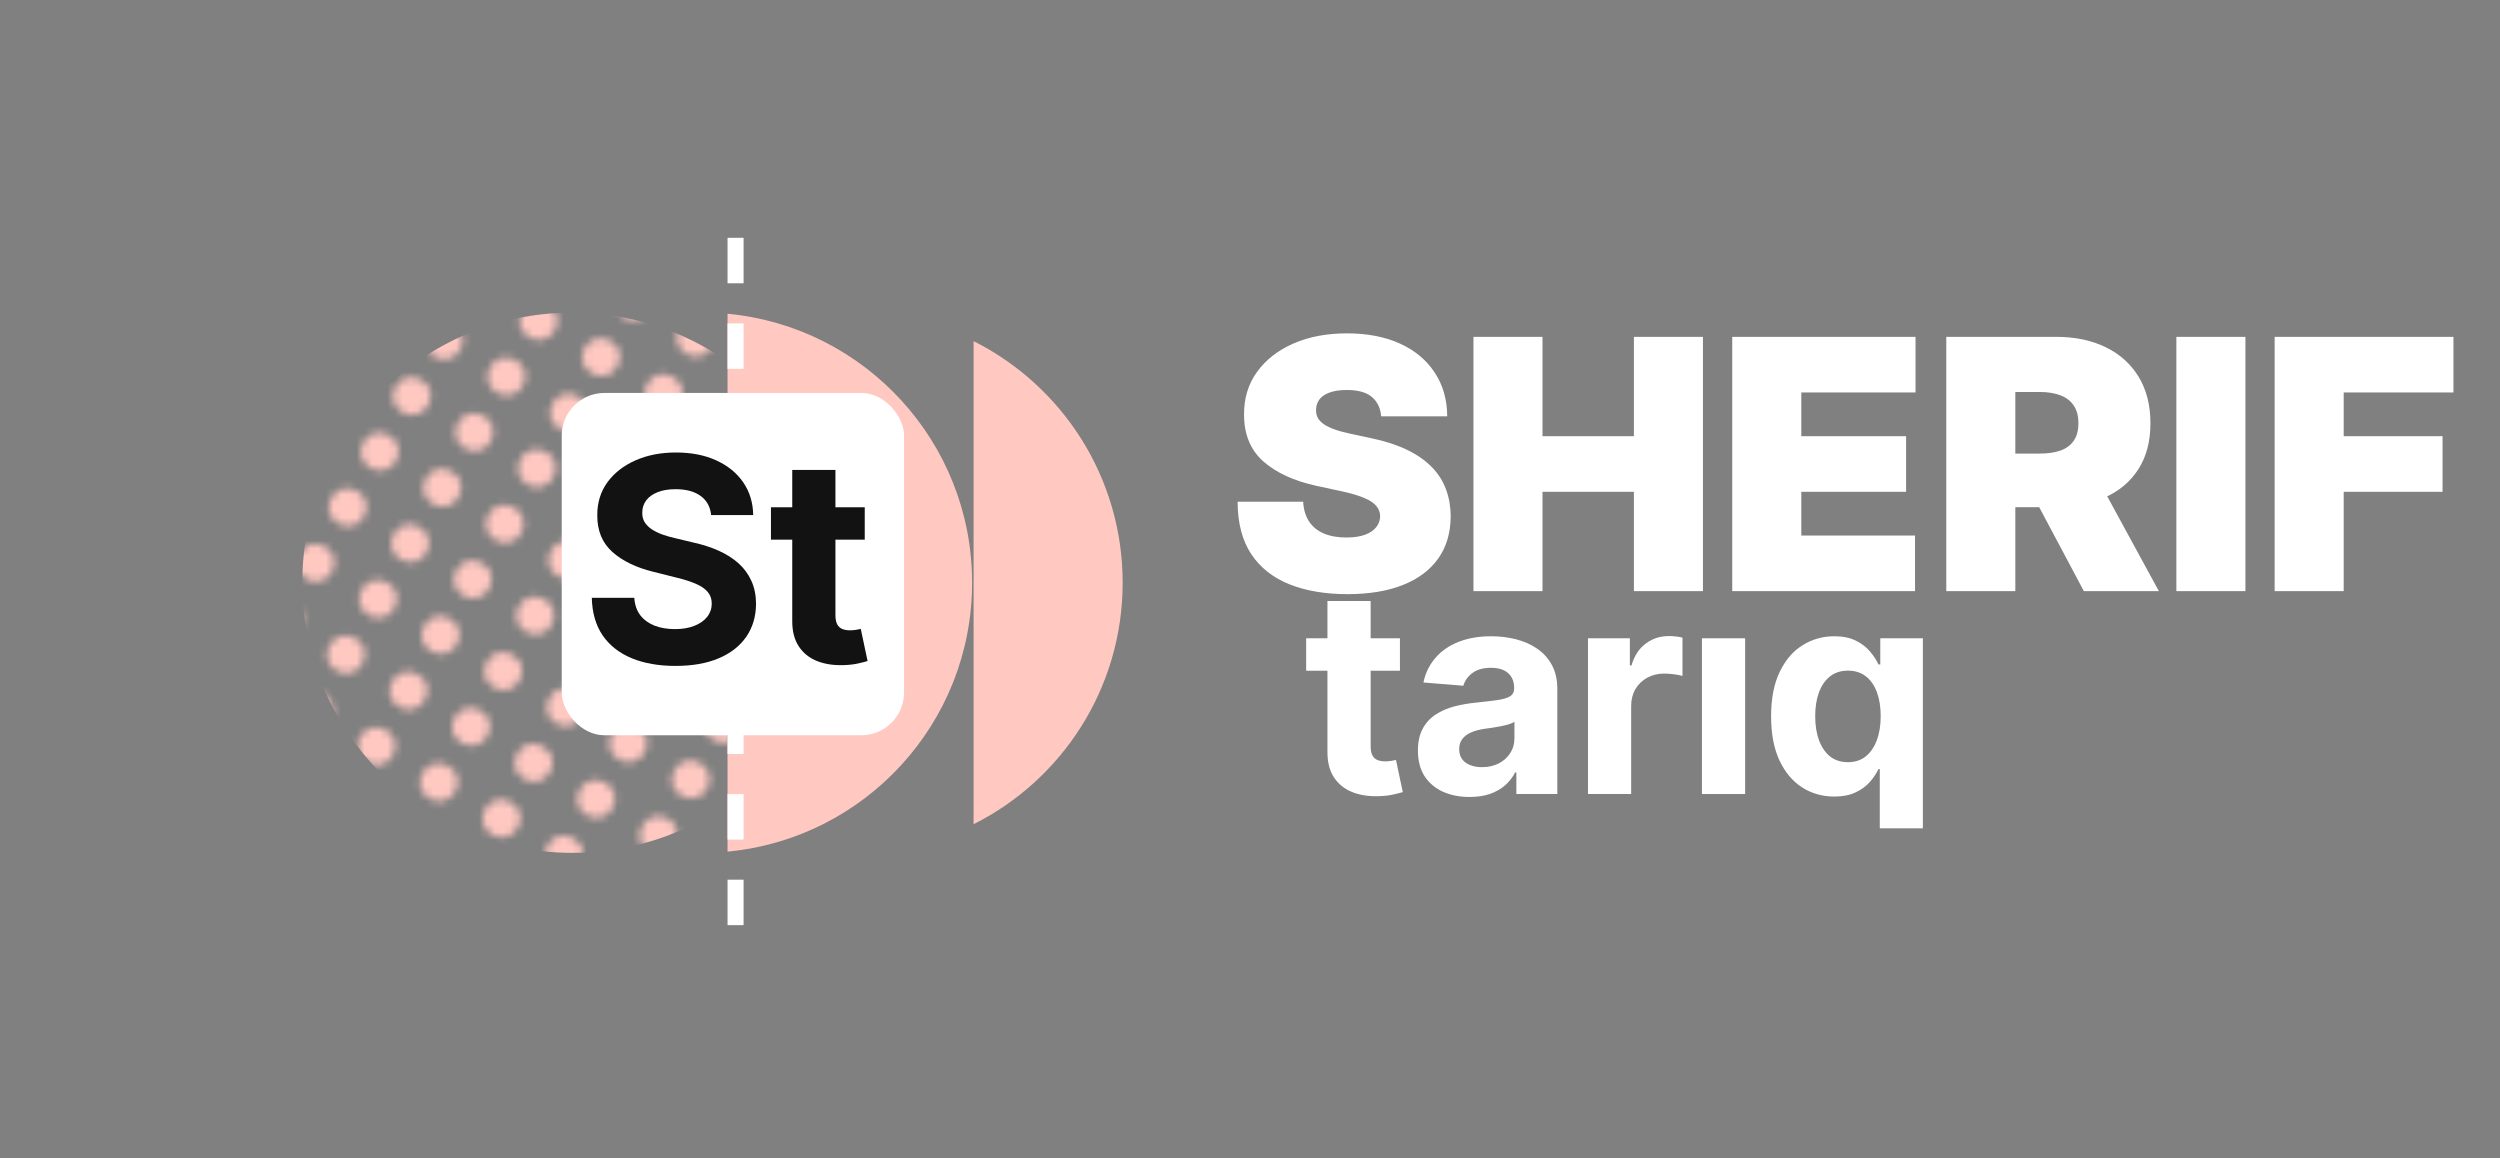 <svg width="326" height="151" viewBox="0 0 326 151" fill="none" xmlns="http://www.w3.org/2000/svg">
<rect x="0" y="0" width="326" height="151" fill="#808080" stroke="none"/>
<path fill-rule="evenodd" clip-rule="evenodd" d="M94.871 111.05C112.762 109.371 126.763 94.312 126.763 75.982C126.763 57.653 112.762 42.593 94.871 40.914V111.05Z" fill="#FFC8C1"/>
<path fill-rule="evenodd" clip-rule="evenodd" d="M126.956 107.479C138.484 101.691 146.395 89.76 146.395 75.982C146.395 62.204 138.484 50.273 126.956 44.485V107.479Z" fill="#FFC8C1"/>
<mask id="mask0_350_701" style="mask-type:alpha" maskUnits="userSpaceOnUse" x="0" y="0" width="152" height="151">
<circle cx="65.609" cy="87.517" r="2.441" transform="rotate(-60 65.609 87.517)" fill="#00B6FF"/>
<circle cx="82.349" cy="58.522" r="2.441" transform="rotate(-60 82.349 58.522)" fill="#00B6FF"/>
<circle cx="73.979" cy="73.019" r="2.441" transform="rotate(-60 73.979 73.019)" fill="#00B6FF"/>
<circle cx="57.239" cy="102.014" r="2.441" transform="rotate(-60 57.239 102.014)" fill="#00B6FF"/>
<circle cx="90.719" cy="44.025" r="2.441" transform="rotate(-60 90.719 44.025)" fill="#00B6FF"/>
<circle cx="69.794" cy="80.268" r="2.441" transform="rotate(-60 69.794 80.268)" fill="#00B6FF"/>
<circle cx="86.534" cy="51.273" r="2.441" transform="rotate(-60 86.534 51.273)" fill="#00B6FF"/>
<circle cx="78.164" cy="65.771" r="2.441" transform="rotate(-60 78.164 65.771)" fill="#00B6FF"/>
<circle cx="61.424" cy="94.765" r="2.441" transform="rotate(-60 61.424 94.765)" fill="#00B6FF"/>
<circle cx="49.299" cy="78.1" r="2.441" transform="rotate(-60 49.299 78.1)" fill="#00B6FF"/>
<circle cx="66.039" cy="49.106" r="2.441" transform="rotate(-60 66.039 49.106)" fill="#00B6FF"/>
<circle cx="57.669" cy="63.603" r="2.441" transform="rotate(-60 57.669 63.603)" fill="#00B6FF"/>
<circle cx="40.929" cy="92.597" r="2.441" transform="rotate(-60 40.929 92.597)" fill="#00B6FF"/>
<circle cx="53.484" cy="70.852" r="2.441" transform="rotate(-60 53.484 70.852)" fill="#00B6FF"/>
<circle cx="70.224" cy="41.857" r="2.441" transform="rotate(-60 70.224 41.857)" fill="#00B6FF"/>
<circle cx="61.854" cy="56.354" r="2.441" transform="rotate(-60 61.854 56.354)" fill="#00B6FF"/>
<circle cx="45.114" cy="85.349" r="2.441" transform="rotate(-60 45.114 85.349)" fill="#00B6FF"/>
<circle cx="81.918" cy="96.933" r="2.441" transform="rotate(-60 81.918 96.933)" fill="#00B6FF"/>
<circle cx="98.658" cy="67.938" r="2.441" transform="rotate(-60 98.658 67.938)" fill="#00B6FF"/>
<circle cx="90.288" cy="82.436" r="2.441" transform="rotate(-60 90.288 82.436)" fill="#00B6FF"/>
<circle cx="73.548" cy="111.43" r="2.441" transform="rotate(-60 73.548 111.43)" fill="#00B6FF"/>
<circle cx="107.028" cy="53.441" r="2.441" transform="rotate(-60 107.028 53.441)" fill="#00B6FF"/>
<circle cx="86.103" cy="89.684" r="2.441" transform="rotate(-60 86.103 89.684)" fill="#00B6FF"/>
<circle cx="102.843" cy="60.69" r="2.441" transform="rotate(-60 102.843 60.69)" fill="#00B6FF"/>
<circle cx="94.473" cy="75.187" r="2.441" transform="rotate(-60 94.473 75.187)" fill="#00B6FF"/>
<circle cx="77.733" cy="104.181" r="2.441" transform="rotate(-60 77.733 104.181)" fill="#00B6FF"/>
<circle cx="41.145" cy="73.392" r="2.441" transform="rotate(-60 41.145 73.392)" fill="#00B6FF"/>
<circle cx="57.885" cy="44.398" r="2.441" transform="rotate(-60 57.885 44.398)" fill="#00B6FF"/>
<circle cx="49.514" cy="58.895" r="2.441" transform="rotate(-60 49.514 58.895)" fill="#00B6FF"/>
<circle cx="45.33" cy="66.143" r="2.441" transform="rotate(-60 45.33 66.143)" fill="#00B6FF"/>
<circle cx="53.7" cy="51.646" r="2.441" transform="rotate(-60 53.7 51.646)" fill="#00B6FF"/>
<circle cx="36.959" cy="80.641" r="2.441" transform="rotate(-60 36.959 80.641)" fill="#00B6FF"/>
<circle cx="73.763" cy="92.225" r="2.441" transform="rotate(-60 73.763 92.225)" fill="#00B6FF"/>
<circle cx="90.503" cy="63.23" r="2.441" transform="rotate(-60 90.503 63.23)" fill="#00B6FF"/>
<circle cx="82.133" cy="77.727" r="2.441" transform="rotate(-60 82.133 77.727)" fill="#00B6FF"/>
<circle cx="65.393" cy="106.722" r="2.441" transform="rotate(-60 65.393 106.722)" fill="#00B6FF"/>
<circle cx="98.873" cy="48.733" r="2.441" transform="rotate(-60 98.873 48.733)" fill="#00B6FF"/>
<circle cx="77.948" cy="84.976" r="2.441" transform="rotate(-60 77.948 84.976)" fill="#00B6FF"/>
<circle cx="94.688" cy="55.982" r="2.441" transform="rotate(-60 94.688 55.982)" fill="#00B6FF"/>
<circle cx="86.318" cy="70.479" r="2.441" transform="rotate(-60 86.318 70.479)" fill="#00B6FF"/>
<circle cx="69.578" cy="99.473" r="2.441" transform="rotate(-60 69.578 99.473)" fill="#00B6FF"/>
<circle cx="57.454" cy="82.808" r="2.441" transform="rotate(-60 57.454 82.808)" fill="#00B6FF"/>
<circle cx="74.194" cy="53.814" r="2.441" transform="rotate(-60 74.194 53.814)" fill="#00B6FF"/>
<circle cx="65.824" cy="68.311" r="2.441" transform="rotate(-60 65.824 68.311)" fill="#00B6FF"/>
<circle cx="49.084" cy="97.306" r="2.441" transform="rotate(-60 49.084 97.306)" fill="#00B6FF"/>
<circle cx="82.564" cy="39.316" r="2.441" transform="rotate(-60 82.564 39.316)" fill="#00B6FF"/>
<circle cx="61.639" cy="75.56" r="2.441" transform="rotate(-60 61.639 75.56)" fill="#00B6FF"/>
<circle cx="78.379" cy="46.565" r="2.441" transform="rotate(-60 78.379 46.565)" fill="#00B6FF"/>
<circle cx="70.009" cy="61.062" r="2.441" transform="rotate(-60 70.009 61.062)" fill="#00B6FF"/>
<circle cx="53.269" cy="90.057" r="2.441" transform="rotate(-60 53.269 90.057)" fill="#00B6FF"/>
<circle cx="90.073" cy="101.641" r="2.441" transform="rotate(-60 90.073 101.641)" fill="#00B6FF"/>
<circle cx="106.813" cy="72.646" r="2.441" transform="rotate(-60 106.813 72.646)" fill="#00B6FF"/>
<circle cx="98.443" cy="87.144" r="2.441" transform="rotate(-60 98.443 87.144)" fill="#00B6FF"/>
<circle cx="115.183" cy="58.149" r="2.441" transform="rotate(-60 115.183 58.149)" fill="#00B6FF"/>
<circle cx="94.258" cy="94.392" r="2.441" transform="rotate(-60 94.258 94.392)" fill="#00B6FF"/>
<circle cx="110.998" cy="65.398" r="2.441" transform="rotate(-60 110.998 65.398)" fill="#00B6FF"/>
<circle cx="102.628" cy="79.895" r="2.441" transform="rotate(-60 102.628 79.895)" fill="#00B6FF"/>
<circle cx="85.888" cy="108.89" r="2.441" transform="rotate(-60 85.888 108.89)" fill="#00B6FF"/>
</mask>
<g mask="url(#mask0_350_701)">
<path fill-rule="evenodd" clip-rule="evenodd" d="M94.871 47.148C89.147 43.126 82.171 40.765 74.644 40.765C55.19 40.765 39.42 56.535 39.42 75.989C39.42 95.442 55.19 111.213 74.644 111.213C82.171 111.213 89.147 108.851 94.871 104.829V47.148Z" fill="#FFC8C1"/>
</g>
<line x1="95.918" y1="114.711" x2="95.918" y2="120.64" stroke="white" stroke-width="2.092"/>
<line x1="95.918" y1="103.551" x2="95.918" y2="109.48" stroke="white" stroke-width="2.092"/>
<line x1="95.918" y1="92.391" x2="95.918" y2="98.32" stroke="white" stroke-width="2.092"/>
<line x1="95.918" y1="53.331" x2="95.918" y2="59.26" stroke="white" stroke-width="2.092"/>
<line x1="95.918" y1="42.171" x2="95.918" y2="48.1" stroke="white" stroke-width="2.092"/>
<line x1="95.918" y1="31.011" x2="95.918" y2="36.94" stroke="white" stroke-width="2.092"/>
<line x1="95.918" y1="76" x2="95.918" y2="81.929" stroke="white" stroke-width="2.092"/>
<rect x="73.249" y="51.239" width="44.64" height="44.64" rx="5.58" fill="white"/>
<path d="M180.103 54.288C180.016 53.208 179.611 52.366 178.888 51.761C178.176 51.157 177.091 50.855 175.633 50.855C174.705 50.855 173.944 50.968 173.35 51.195C172.767 51.411 172.335 51.708 172.054 52.085C171.774 52.463 171.628 52.895 171.617 53.381C171.596 53.78 171.666 54.142 171.828 54.466C172 54.779 172.27 55.065 172.637 55.324C173.004 55.572 173.474 55.799 174.046 56.004C174.618 56.209 175.299 56.393 176.087 56.555L178.807 57.138C180.642 57.526 182.213 58.039 183.519 58.676C184.826 59.313 185.894 60.063 186.726 60.927C187.557 61.78 188.167 62.741 188.556 63.809C188.955 64.878 189.16 66.044 189.171 67.307C189.16 69.488 188.615 71.334 187.535 72.845C186.456 74.357 184.912 75.507 182.904 76.294C180.907 77.083 178.505 77.477 175.698 77.477C172.816 77.477 170.3 77.05 168.152 76.197C166.014 75.344 164.352 74.033 163.164 72.262C161.988 70.481 161.394 68.203 161.383 65.429H169.933C169.987 66.444 170.241 67.296 170.694 67.987C171.148 68.678 171.785 69.202 172.605 69.558C173.436 69.914 174.424 70.092 175.568 70.092C176.529 70.092 177.334 69.974 177.981 69.736C178.629 69.499 179.12 69.169 179.455 68.748C179.79 68.327 179.962 67.847 179.973 67.307C179.962 66.8 179.795 66.357 179.471 65.979C179.158 65.591 178.64 65.245 177.916 64.943C177.193 64.63 176.216 64.338 174.985 64.069L171.682 63.356C168.746 62.719 166.43 61.656 164.735 60.166C163.051 58.665 162.214 56.62 162.225 54.029C162.214 51.923 162.776 50.083 163.909 48.507C165.054 46.92 166.635 45.684 168.654 44.798C170.683 43.913 173.01 43.47 175.633 43.47C178.311 43.47 180.626 43.919 182.58 44.815C184.534 45.711 186.04 46.974 187.098 48.604C188.167 50.223 188.707 52.118 188.718 54.288H180.103ZM192.14 77.088V43.924H201.143V56.879H213.062V43.924H222.065V77.088H213.062V64.133H201.143V77.088H192.14ZM225.884 77.088V43.924H249.786V51.178H234.888V56.879H248.555V64.133H234.888V69.833H249.721V77.088H225.884ZM253.795 77.088V43.924H268.11C270.572 43.924 272.725 44.372 274.571 45.268C276.417 46.164 277.853 47.454 278.879 49.138C279.904 50.822 280.417 52.841 280.417 55.194C280.417 57.569 279.888 59.572 278.83 61.202C277.783 62.832 276.309 64.063 274.409 64.894C272.52 65.726 270.312 66.141 267.786 66.141H259.236V59.146H265.973C267.031 59.146 267.932 59.016 268.677 58.757C269.433 58.487 270.01 58.061 270.41 57.478C270.82 56.895 271.025 56.134 271.025 55.194C271.025 54.245 270.82 53.473 270.41 52.879C270.01 52.274 269.433 51.832 268.677 51.551C267.932 51.26 267.031 51.114 265.973 51.114H262.799V77.088H253.795ZM273.227 61.866L281.518 77.088H271.738L263.641 61.866H273.227ZM292.803 43.924V77.088H283.799V43.924H292.803ZM296.614 77.088V43.924H319.932V51.178H305.617V56.879H318.507V64.133H305.617V77.088H296.614Z" fill="white"/>
<path d="M182.552 83.233V87.464H170.323V83.233H182.552ZM173.1 78.368H178.732V97.3C178.732 97.82 178.811 98.225 178.97 98.516C179.128 98.798 179.349 98.996 179.631 99.111C179.922 99.226 180.257 99.283 180.636 99.283C180.9 99.283 181.164 99.261 181.429 99.217C181.693 99.164 181.896 99.124 182.037 99.098L182.923 103.289C182.641 103.377 182.244 103.478 181.733 103.593C181.222 103.716 180.6 103.791 179.869 103.818C178.511 103.87 177.322 103.69 176.299 103.276C175.286 102.861 174.497 102.218 173.933 101.345C173.369 100.473 173.091 99.371 173.1 98.04V78.368Z" fill="white"/>
<path d="M191.64 103.923C190.344 103.923 189.189 103.699 188.176 103.249C187.162 102.791 186.36 102.117 185.77 101.226C185.188 100.327 184.897 99.208 184.897 97.868C184.897 96.74 185.104 95.793 185.518 95.026C185.933 94.259 186.497 93.642 187.211 93.175C187.925 92.708 188.735 92.355 189.643 92.117C190.56 91.879 191.521 91.712 192.525 91.615C193.706 91.492 194.658 91.377 195.381 91.271C196.104 91.157 196.628 90.989 196.954 90.769C197.28 90.549 197.443 90.222 197.443 89.791V89.711C197.443 88.874 197.179 88.226 196.65 87.768C196.13 87.309 195.39 87.08 194.429 87.08C193.415 87.08 192.609 87.305 192.01 87.755C191.41 88.195 191.014 88.751 190.82 89.42L185.611 88.997C185.875 87.763 186.395 86.697 187.171 85.798C187.947 84.89 188.947 84.194 190.172 83.709C191.406 83.216 192.834 82.969 194.455 82.969C195.584 82.969 196.663 83.101 197.695 83.365C198.735 83.63 199.656 84.04 200.458 84.595C201.268 85.15 201.907 85.864 202.375 86.737C202.842 87.6 203.075 88.636 203.075 89.844V103.54H197.734V100.724H197.576C197.249 101.359 196.813 101.918 196.267 102.403C195.72 102.879 195.064 103.254 194.297 103.527C193.53 103.791 192.644 103.923 191.64 103.923ZM193.252 100.037C194.081 100.037 194.812 99.874 195.447 99.547C196.082 99.212 196.58 98.763 196.941 98.199C197.302 97.635 197.483 96.996 197.483 96.282V94.127C197.307 94.242 197.064 94.347 196.756 94.444C196.456 94.532 196.117 94.616 195.738 94.695C195.359 94.766 194.98 94.832 194.601 94.894C194.222 94.947 193.878 94.995 193.57 95.039C192.909 95.136 192.331 95.29 191.838 95.502C191.344 95.713 190.961 96 190.688 96.361C190.414 96.714 190.278 97.154 190.278 97.683C190.278 98.45 190.555 99.036 191.111 99.442C191.675 99.838 192.389 100.037 193.252 100.037Z" fill="white"/>
<path d="M207.072 103.54V83.233H212.532V86.776H212.744C213.114 85.516 213.736 84.564 214.608 83.921C215.481 83.269 216.485 82.942 217.622 82.942C217.904 82.942 218.208 82.96 218.535 82.995C218.861 83.031 219.147 83.079 219.394 83.141V88.138C219.13 88.059 218.764 87.988 218.297 87.927C217.829 87.865 217.402 87.834 217.014 87.834C216.186 87.834 215.445 88.015 214.793 88.376C214.15 88.728 213.639 89.222 213.26 89.857C212.889 90.491 212.704 91.223 212.704 92.051V103.54H207.072Z" fill="white"/>
<path d="M221.933 103.54V83.233H227.565V103.54H221.933Z" fill="white"/>
<path d="M245.123 108.016V100.288H244.952C244.687 100.852 244.313 101.411 243.828 101.967C243.352 102.513 242.731 102.967 241.964 103.328C241.206 103.69 240.28 103.87 239.187 103.87C237.645 103.87 236.248 103.474 234.997 102.681C233.754 101.879 232.767 100.702 232.035 99.151C231.312 97.591 230.951 95.678 230.951 93.413C230.951 91.086 231.326 89.152 232.075 87.609C232.824 86.058 233.82 84.899 235.063 84.132C236.314 83.357 237.685 82.969 239.174 82.969C240.311 82.969 241.259 83.163 242.017 83.55C242.783 83.93 243.4 84.405 243.868 84.978C244.343 85.542 244.705 86.098 244.952 86.644H245.19V83.233H250.742V108.016H245.123ZM240.972 99.389C241.88 99.389 242.647 99.142 243.273 98.648C243.907 98.146 244.392 97.445 244.727 96.546C245.071 95.647 245.242 94.594 245.242 93.387C245.242 92.179 245.075 91.13 244.74 90.24C244.405 89.35 243.92 88.662 243.286 88.178C242.651 87.693 241.88 87.451 240.972 87.451C240.047 87.451 239.267 87.702 238.632 88.204C237.998 88.707 237.517 89.403 237.191 90.293C236.865 91.183 236.702 92.214 236.702 93.387C236.702 94.568 236.865 95.612 237.191 96.52C237.526 97.419 238.006 98.124 238.632 98.635C239.267 99.138 240.047 99.389 240.972 99.389Z" fill="white"/>
<path d="M92.731 67.162C92.626 66.096 92.172 65.267 91.37 64.677C90.567 64.087 89.479 63.791 88.104 63.791C87.17 63.791 86.381 63.923 85.738 64.188C85.094 64.443 84.601 64.8 84.257 65.259C83.922 65.717 83.754 66.237 83.754 66.819C83.737 67.303 83.838 67.727 84.059 68.088C84.288 68.449 84.601 68.762 84.997 69.026C85.394 69.282 85.852 69.507 86.372 69.701C86.892 69.886 87.448 70.044 88.038 70.177L90.471 70.758C91.652 71.023 92.736 71.375 93.723 71.816C94.71 72.257 95.565 72.799 96.288 73.442C97.01 74.086 97.57 74.844 97.967 75.716C98.372 76.589 98.579 77.589 98.588 78.717C98.579 80.374 98.156 81.811 97.319 83.027C96.49 84.235 95.292 85.173 93.723 85.843C92.163 86.504 90.281 86.835 88.078 86.835C85.892 86.835 83.988 86.5 82.366 85.83C80.754 85.16 79.493 84.168 78.585 82.855C77.686 81.533 77.215 79.898 77.171 77.95H82.71C82.772 78.858 83.032 79.616 83.49 80.224C83.957 80.824 84.579 81.278 85.354 81.586C86.139 81.886 87.024 82.036 88.012 82.036C88.981 82.036 89.823 81.894 90.537 81.612C91.259 81.331 91.819 80.938 92.216 80.436C92.612 79.933 92.811 79.356 92.811 78.704C92.811 78.096 92.63 77.585 92.269 77.17C91.916 76.756 91.396 76.404 90.709 76.113C90.03 75.822 89.197 75.558 88.21 75.32L85.262 74.579C82.979 74.024 81.177 73.156 79.855 71.975C78.532 70.794 77.876 69.203 77.885 67.202C77.876 65.563 78.312 64.13 79.194 62.905C80.084 61.68 81.304 60.724 82.856 60.037C84.407 59.349 86.169 59.005 88.144 59.005C90.153 59.005 91.907 59.349 93.406 60.037C94.913 60.724 96.085 61.68 96.922 62.905C97.76 64.13 98.191 65.549 98.218 67.162H92.731Z" fill="#121212"/>
<path d="M112.762 66.144V70.375H100.533V66.144H112.762ZM103.309 61.279H108.941V80.211C108.941 80.731 109.02 81.137 109.179 81.427C109.337 81.71 109.558 81.908 109.84 82.022C110.131 82.137 110.466 82.194 110.845 82.194C111.109 82.194 111.373 82.172 111.638 82.128C111.902 82.075 112.105 82.036 112.246 82.009L113.132 86.2C112.85 86.288 112.453 86.389 111.942 86.504C111.431 86.627 110.809 86.702 110.078 86.729C108.721 86.782 107.531 86.601 106.508 86.187C105.495 85.773 104.706 85.129 104.142 84.257C103.578 83.384 103.3 82.282 103.309 80.951V61.279Z" fill="#121212"/>
</svg>
